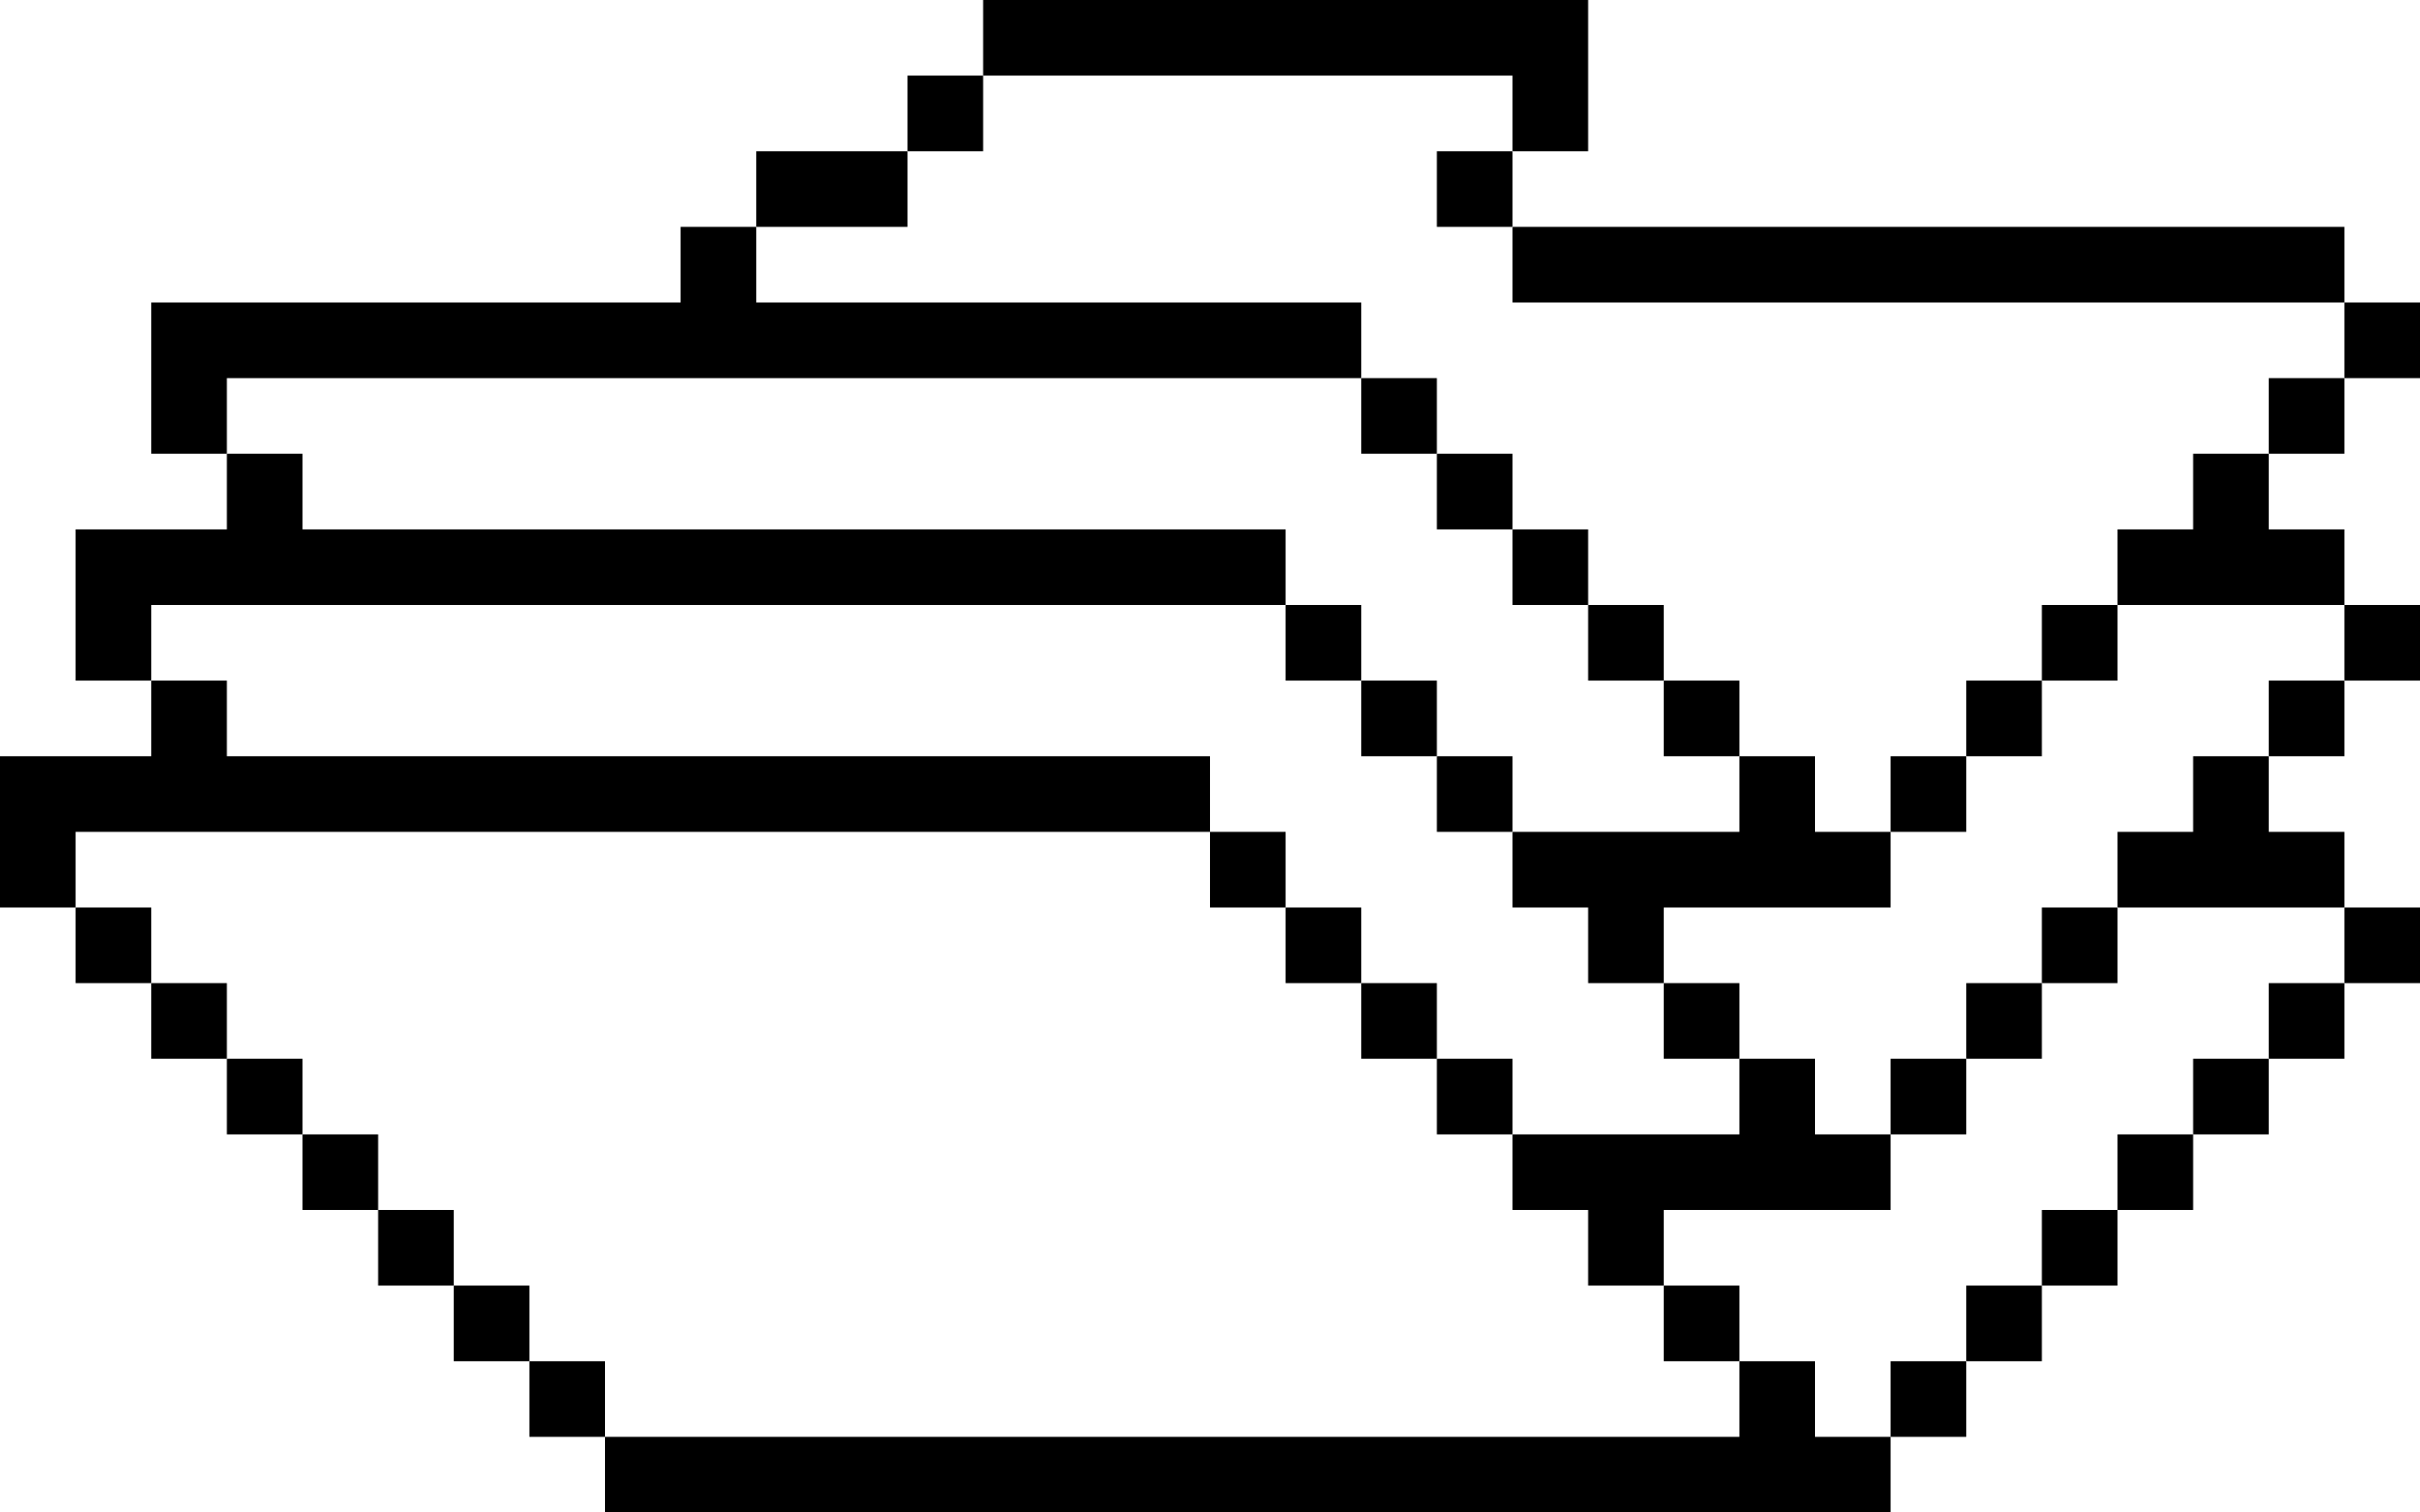 <svg width="64" height="40" viewBox="0 0 64 40" fill="none" xmlns="http://www.w3.org/2000/svg">
<path fill-rule="evenodd" clip-rule="evenodd" d="M14 38V36H16V38H14Z" fill="currentColor"/>
<path fill-rule="evenodd" clip-rule="evenodd" d="M12 36V34H14V36H12Z" fill="currentColor"/>
<path fill-rule="evenodd" clip-rule="evenodd" d="M10 34V32H12V34H10Z" fill="currentColor"/>
<path fill-rule="evenodd" clip-rule="evenodd" d="M8 32V30H10V32H8Z" fill="currentColor"/>
<path fill-rule="evenodd" clip-rule="evenodd" d="M6 30V28H8V30H6Z" fill="currentColor"/>
<path fill-rule="evenodd" clip-rule="evenodd" d="M4 28V26H6V28H4Z" fill="currentColor"/>
<path fill-rule="evenodd" clip-rule="evenodd" d="M2 26V24H4V26H2Z" fill="currentColor"/>
<path fill-rule="evenodd" clip-rule="evenodd" d="M32 24V22H34V24H32Z" fill="currentColor"/>
<path fill-rule="evenodd" clip-rule="evenodd" d="M34 26V24H36V26H34Z" fill="currentColor"/>
<path fill-rule="evenodd" clip-rule="evenodd" d="M36 28V26H38V28H36Z" fill="currentColor"/>
<path fill-rule="evenodd" clip-rule="evenodd" d="M38 30V28H40V30H38Z" fill="currentColor"/>
<path fill-rule="evenodd" clip-rule="evenodd" d="M42 32H40V30H46V28H48V30H50V32H44V34H42V32Z" fill="currentColor"/>
<path fill-rule="evenodd" clip-rule="evenodd" d="M54 34V32H56V34H54Z" fill="currentColor"/>
<path fill-rule="evenodd" clip-rule="evenodd" d="M56 32V30H58V32H56Z" fill="currentColor"/>
<path fill-rule="evenodd" clip-rule="evenodd" d="M58 30V28H60V30H58Z" fill="currentColor"/>
<path fill-rule="evenodd" clip-rule="evenodd" d="M60 28V26H62V28H60Z" fill="currentColor"/>
<path fill-rule="evenodd" clip-rule="evenodd" d="M62 26V24H64V26H62Z" fill="currentColor"/>
<path fill-rule="evenodd" clip-rule="evenodd" d="M54 26V24H56V26H54Z" fill="currentColor"/>
<path fill-rule="evenodd" clip-rule="evenodd" d="M60 20V18H62V20H60Z" fill="currentColor"/>
<path fill-rule="evenodd" clip-rule="evenodd" d="M62 18V16H64V18H62Z" fill="currentColor"/>
<path fill-rule="evenodd" clip-rule="evenodd" d="M52 28V26H54V28H52Z" fill="currentColor"/>
<path fill-rule="evenodd" clip-rule="evenodd" d="M50 30V28H52V30H50Z" fill="currentColor"/>
<path fill-rule="evenodd" clip-rule="evenodd" d="M44 28V26H46V28H44Z" fill="currentColor"/>
<path fill-rule="evenodd" clip-rule="evenodd" d="M38 22V20H40V22H38Z" fill="currentColor"/>
<path fill-rule="evenodd" clip-rule="evenodd" d="M36 20V18H38V20H36Z" fill="currentColor"/>
<path fill-rule="evenodd" clip-rule="evenodd" d="M34 18V16H36V18H34Z" fill="currentColor"/>
<path fill-rule="evenodd" clip-rule="evenodd" d="M36 12V10H38V12H36Z" fill="currentColor"/>
<path fill-rule="evenodd" clip-rule="evenodd" d="M26 0H42V4H40V2H26V0Z" fill="currentColor"/>
<path fill-rule="evenodd" clip-rule="evenodd" d="M38 6V4H40V6H38Z" fill="currentColor"/>
<path fill-rule="evenodd" clip-rule="evenodd" d="M24 4V2H26V4H24Z" fill="currentColor"/>
<path fill-rule="evenodd" clip-rule="evenodd" d="M38 14V12H40V14H38Z" fill="currentColor"/>
<path fill-rule="evenodd" clip-rule="evenodd" d="M40 16V14H42V16H40Z" fill="currentColor"/>
<path fill-rule="evenodd" clip-rule="evenodd" d="M42 18V16H44V18H42Z" fill="currentColor"/>
<path fill-rule="evenodd" clip-rule="evenodd" d="M44 20V18H46V20H44Z" fill="currentColor"/>
<path fill-rule="evenodd" clip-rule="evenodd" d="M50 22V20H52V22H50Z" fill="currentColor"/>
<path fill-rule="evenodd" clip-rule="evenodd" d="M52 20V18H54V20H52Z" fill="currentColor"/>
<path fill-rule="evenodd" clip-rule="evenodd" d="M54 18V16H56V18H54Z" fill="currentColor"/>
<path fill-rule="evenodd" clip-rule="evenodd" d="M60 12V10H62V12H60Z" fill="currentColor"/>
<path fill-rule="evenodd" clip-rule="evenodd" d="M62 10V8H64V10H62Z" fill="currentColor"/>
<path fill-rule="evenodd" clip-rule="evenodd" d="M58 22H56V24H62V22H60V20H58V22Z" fill="currentColor"/>
<path fill-rule="evenodd" clip-rule="evenodd" d="M58 14L56 14L56 16H62L62 14L60 14V12H58V14Z" fill="currentColor"/>
<path fill-rule="evenodd" clip-rule="evenodd" d="M20 4H24V6H20V4Z" fill="currentColor"/>
<path fill-rule="evenodd" clip-rule="evenodd" d="M44 36V34H46V36H44Z" fill="currentColor"/>
<path fill-rule="evenodd" clip-rule="evenodd" d="M52 36V34H54V36H52Z" fill="currentColor"/>
<path fill-rule="evenodd" clip-rule="evenodd" d="M50 38V36H52V38H50Z" fill="currentColor"/>
<path fill-rule="evenodd" clip-rule="evenodd" d="M46 38H16V40H50V38H48V36H46V38Z" fill="currentColor"/>
<path fill-rule="evenodd" clip-rule="evenodd" d="M4 20H0V24H2V22H32V20H6V18H4V20Z" fill="currentColor"/>
<path fill-rule="evenodd" clip-rule="evenodd" d="M6 14H2V18H4V16H34V14H8V12H6V14Z" fill="currentColor"/>
<path fill-rule="evenodd" clip-rule="evenodd" d="M18 8H4V12H6V10H36V8H20V6H18V8Z" fill="currentColor"/>
<path fill-rule="evenodd" clip-rule="evenodd" d="M46 22H40V24H42V26H44V24H50V22H48V20H46V22Z" fill="currentColor"/>
<path fill-rule="evenodd" clip-rule="evenodd" d="M40 6H62V8H40V6Z" fill="currentColor"/>
</svg>
